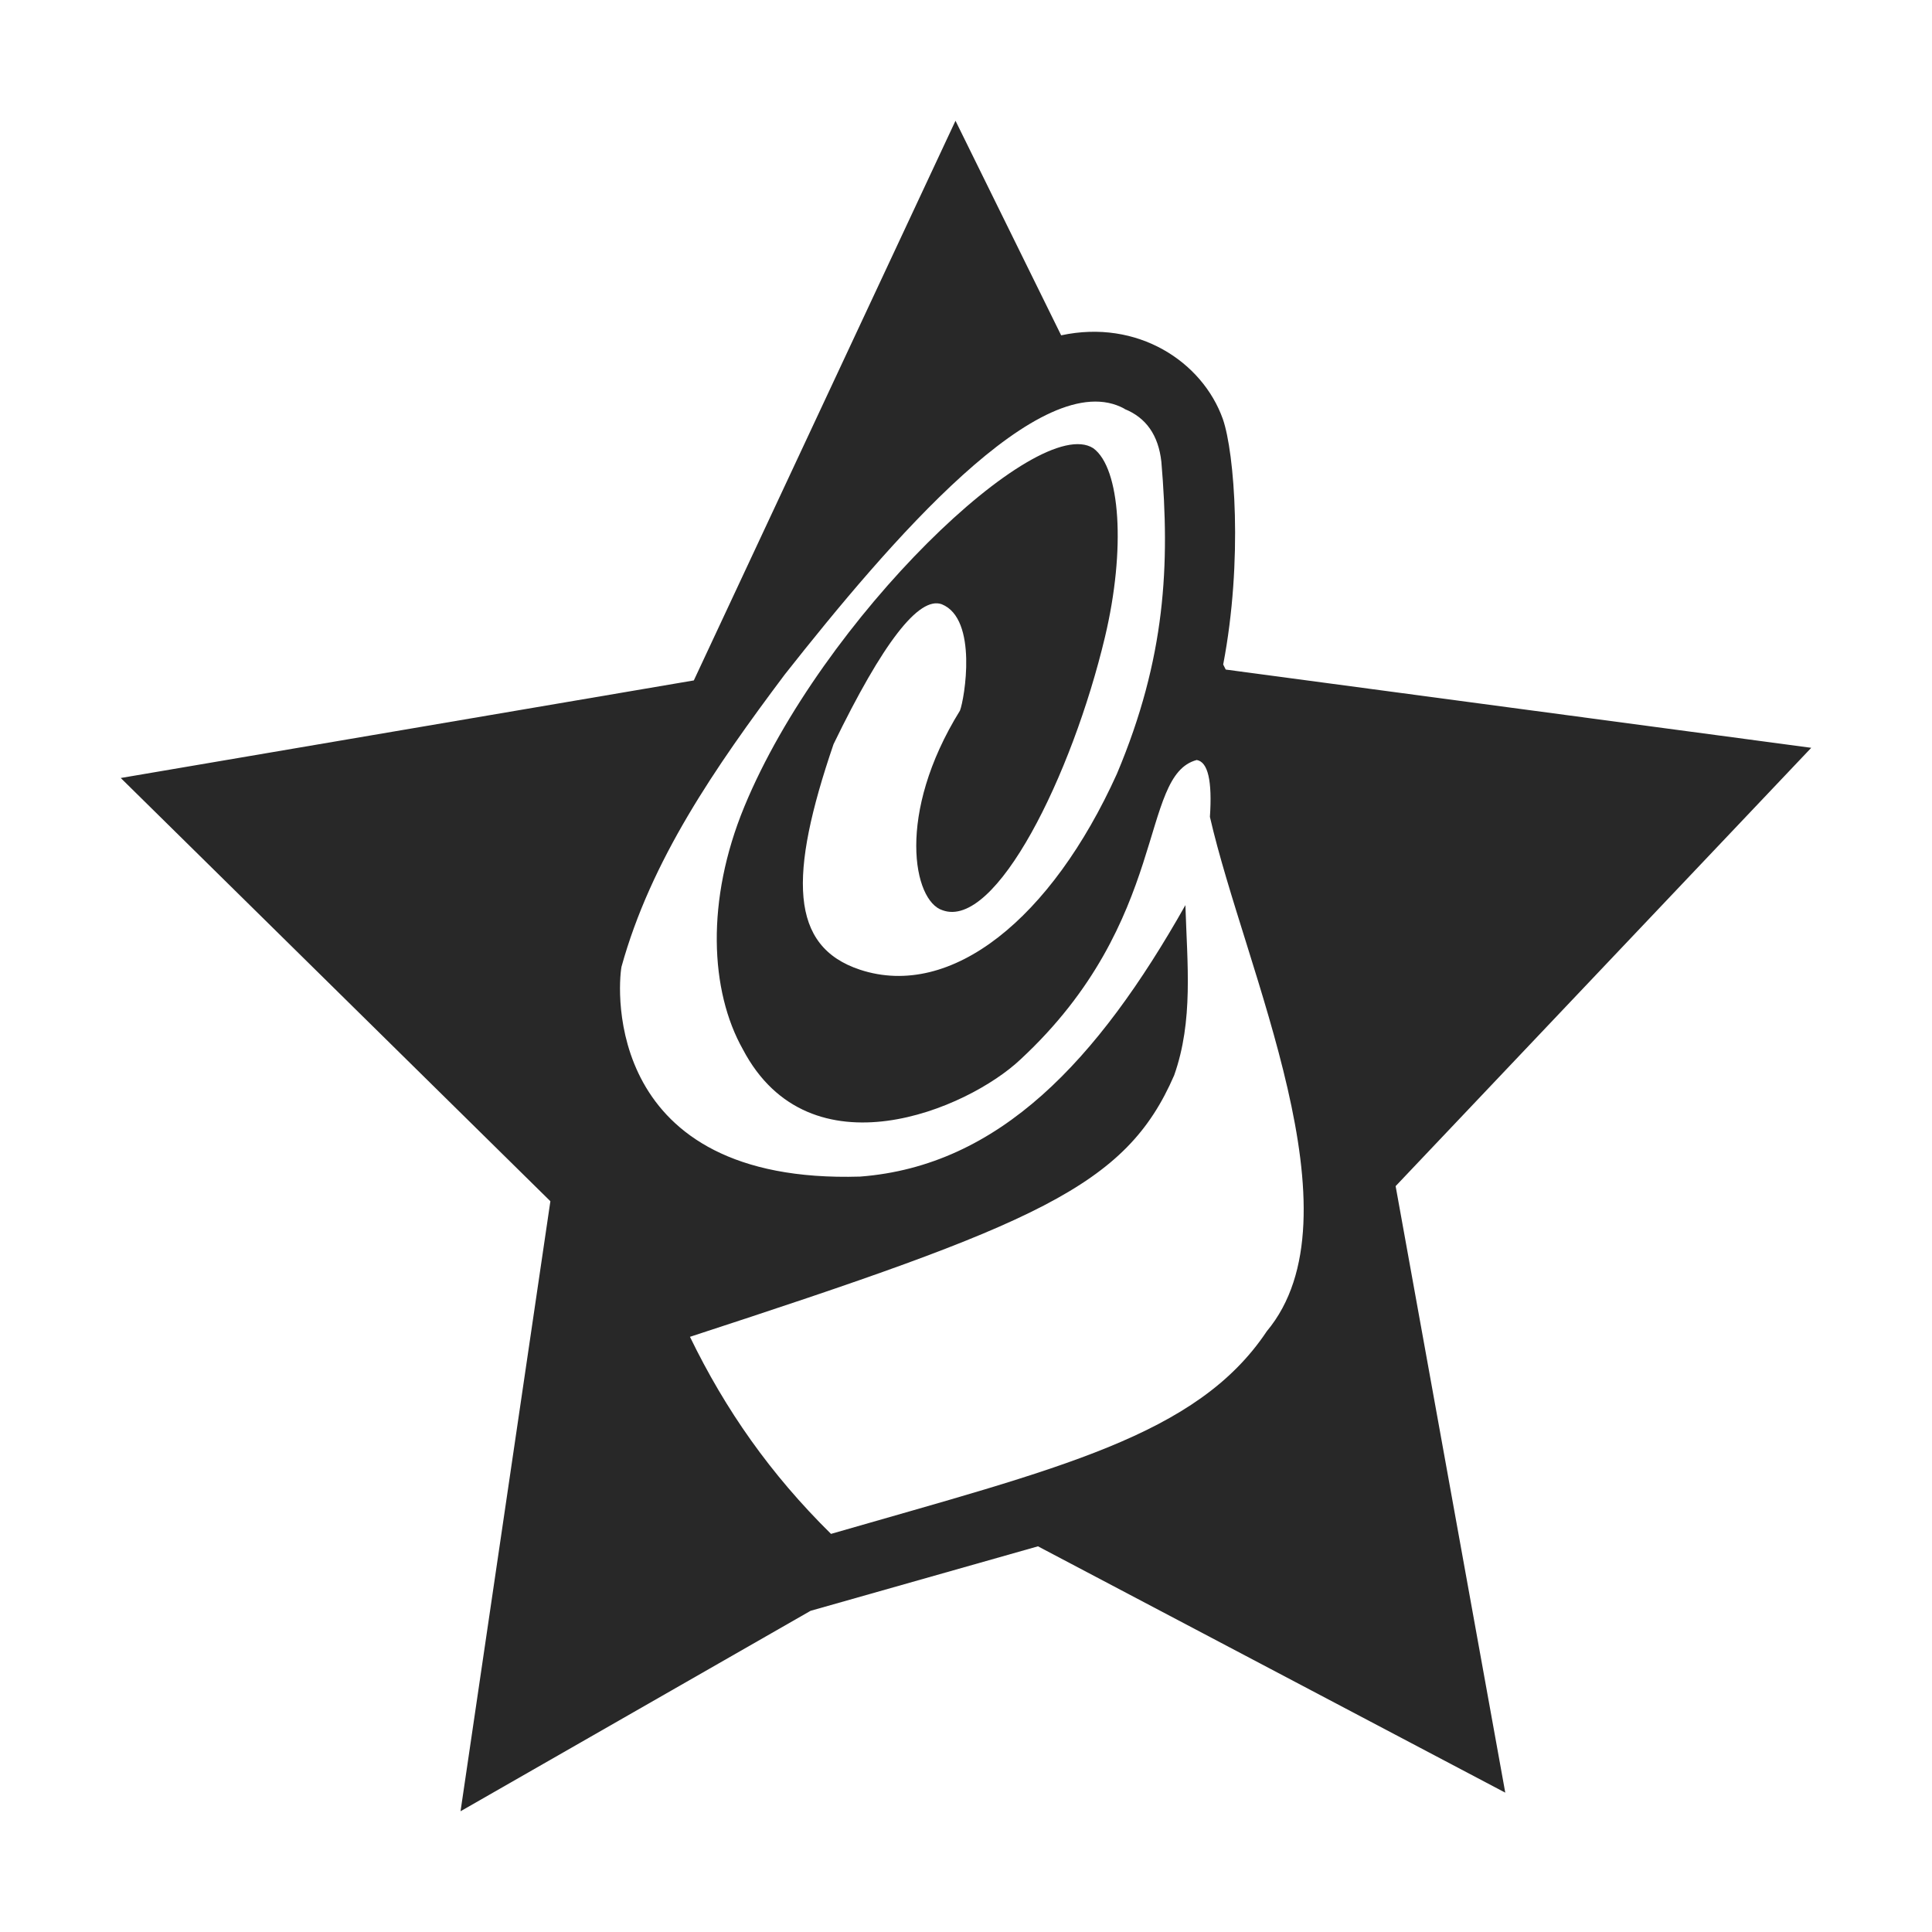 <svg width="16" height="16" version="1.1" xmlns="http://www.w3.org/2000/svg">
  <defs>
    <style type="text/css" id="current-color-scheme">.ColorScheme-Text { color:#282828; } .ColorScheme-Highlight { color:#458588; }</style>
  </defs>
  <path class="ColorScheme-Text" d="m7.913 1-2.167 4.635-4.746 0.808 3.558 3.505-0.744 5.052 2.899-1.66 1.883-0.534 3.87 2.04-0.908-5.023 3.442-3.63-4.849-0.648-0.021-0.042c0.165-0.862 0.094-1.754-0.003-2.033-0.17-0.476-0.707-0.829-1.339-0.693zm1.4 2.387c0.179 0.072 0.281 0.218 0.305 0.438 0.072 0.852 0.036 1.624-0.368 2.583-0.543 1.201-1.372 1.871-2.127 1.623-0.585-0.193-0.592-0.779-0.22-1.868 0.408-0.841 0.707-1.227 0.896-1.159 0.302 0.121 0.188 0.787 0.151 0.881-0.531 0.857-0.386 1.577-0.145 1.653 0.441 0.163 1.073-1.116 1.346-2.263 0.173-0.728 0.128-1.399-0.097-1.563-0.459-0.296-2.245 1.405-2.89 2.969-0.32 0.775-0.284 1.526-0.012 2.009 0.555 1.056 1.864 0.495 2.299 0.084 1.243-1.153 0.978-2.353 1.46-2.48 0.093 0.016 0.129 0.173 0.109 0.471 0.29 1.267 1.267 3.307 0.471 4.26-0.579 0.869-1.726 1.134-3.609 1.678-0.501-0.494-0.874-1.026-1.168-1.632 2.869-0.937 3.609-1.241 4.01-2.166 0.16-0.453 0.108-0.92 0.093-1.409-0.727 1.288-1.542 2.16-2.694 2.248-2.121 0.064-2.009-1.559-1.976-1.738 0.244-0.881 0.772-1.647 1.352-2.42 0.861-1.091 2.13-2.579 2.815-2.2z" fill="currentColor"/>
</svg>
